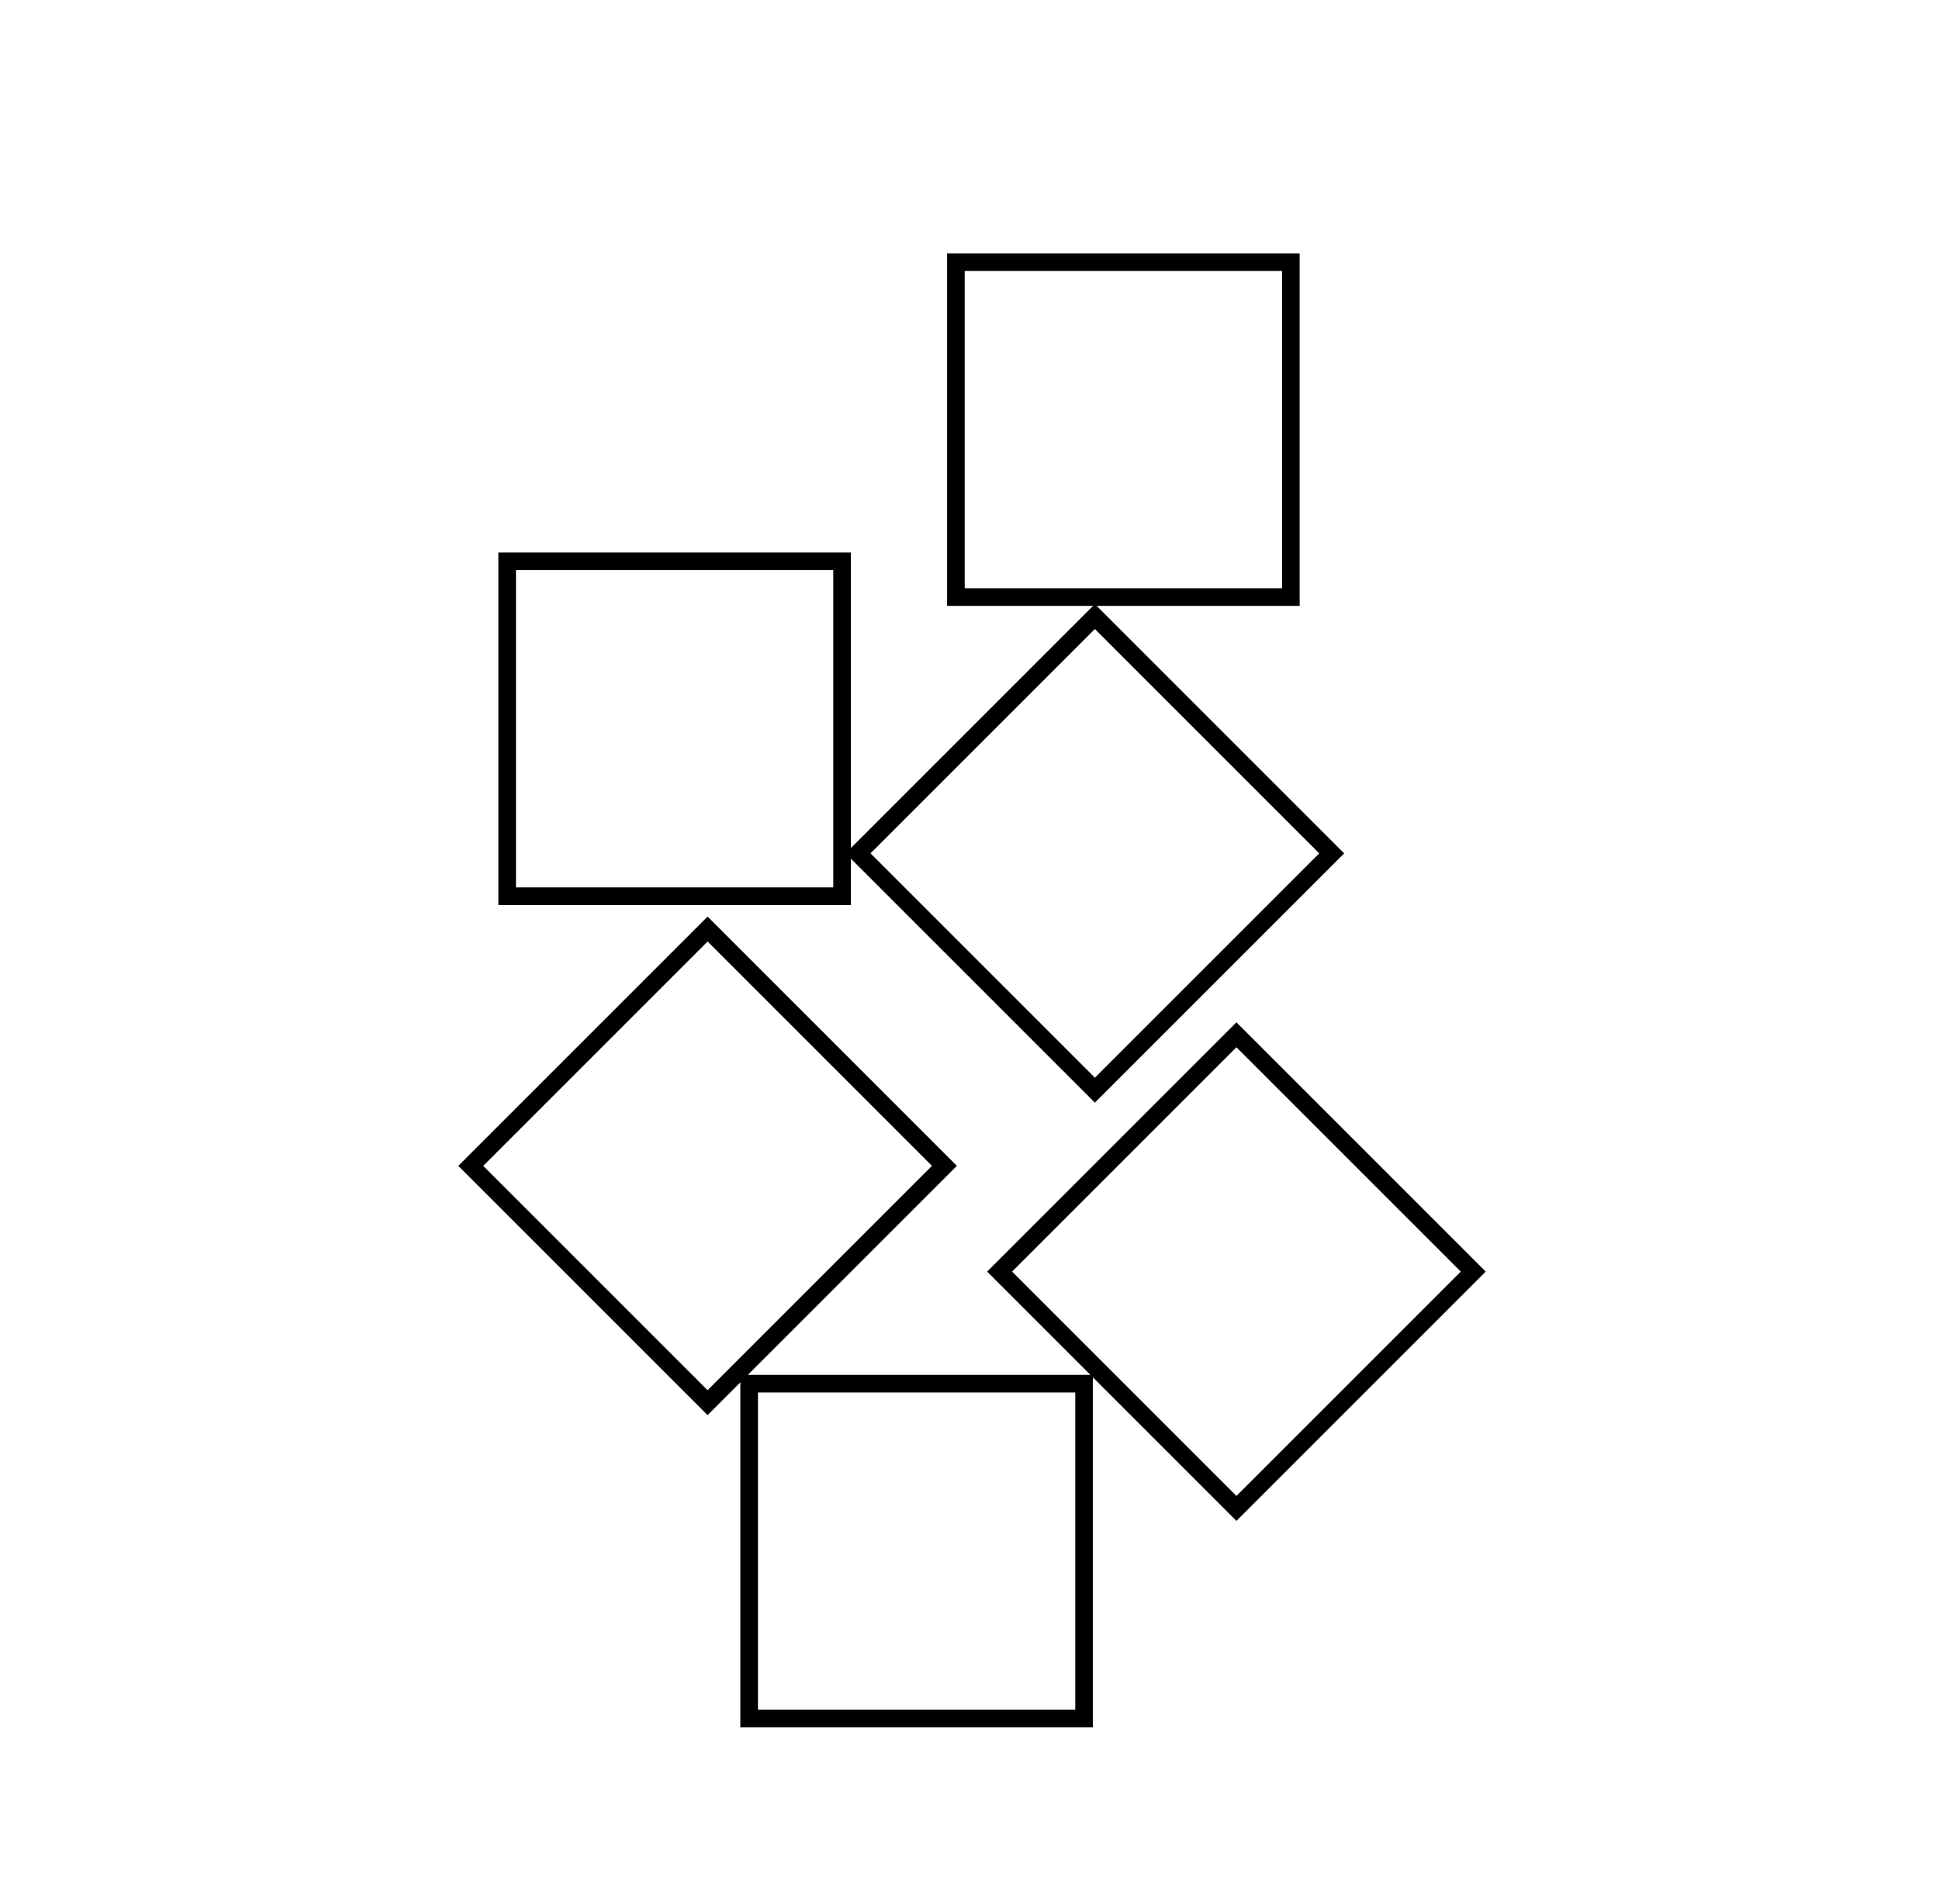 <svg width="55" height="54" viewBox="0 0 55 54" fill="none" xmlns="http://www.w3.org/2000/svg">
<rect x="28.354" y="36.071" width="9.5" height="9.5" transform="rotate(-45 28.354 36.071)" stroke="black" stroke-width="0.5"/>
<rect x="21.25" y="39.25" width="9.5" height="9.5" stroke="black" stroke-width="0.5"/>
<rect x="20.071" y="39.789" width="9.5" height="9.5" transform="rotate(-135 20.071 39.789)" stroke="black" stroke-width="0.5"/>
<rect x="27.114" y="16.936" width="9.5" height="9.5" transform="rotate(-90 27.114 16.936)" stroke="black" stroke-width="0.5"/>
<rect x="24.339" y="24.207" width="9.5" height="9.5" transform="rotate(-45 24.339 24.207)" stroke="black" stroke-width="0.5"/>
<rect x="23.886" y="25.422" width="9.5" height="9.5" transform="rotate(180 23.886 25.422)" stroke="black" stroke-width="0.5"/>
</svg>
